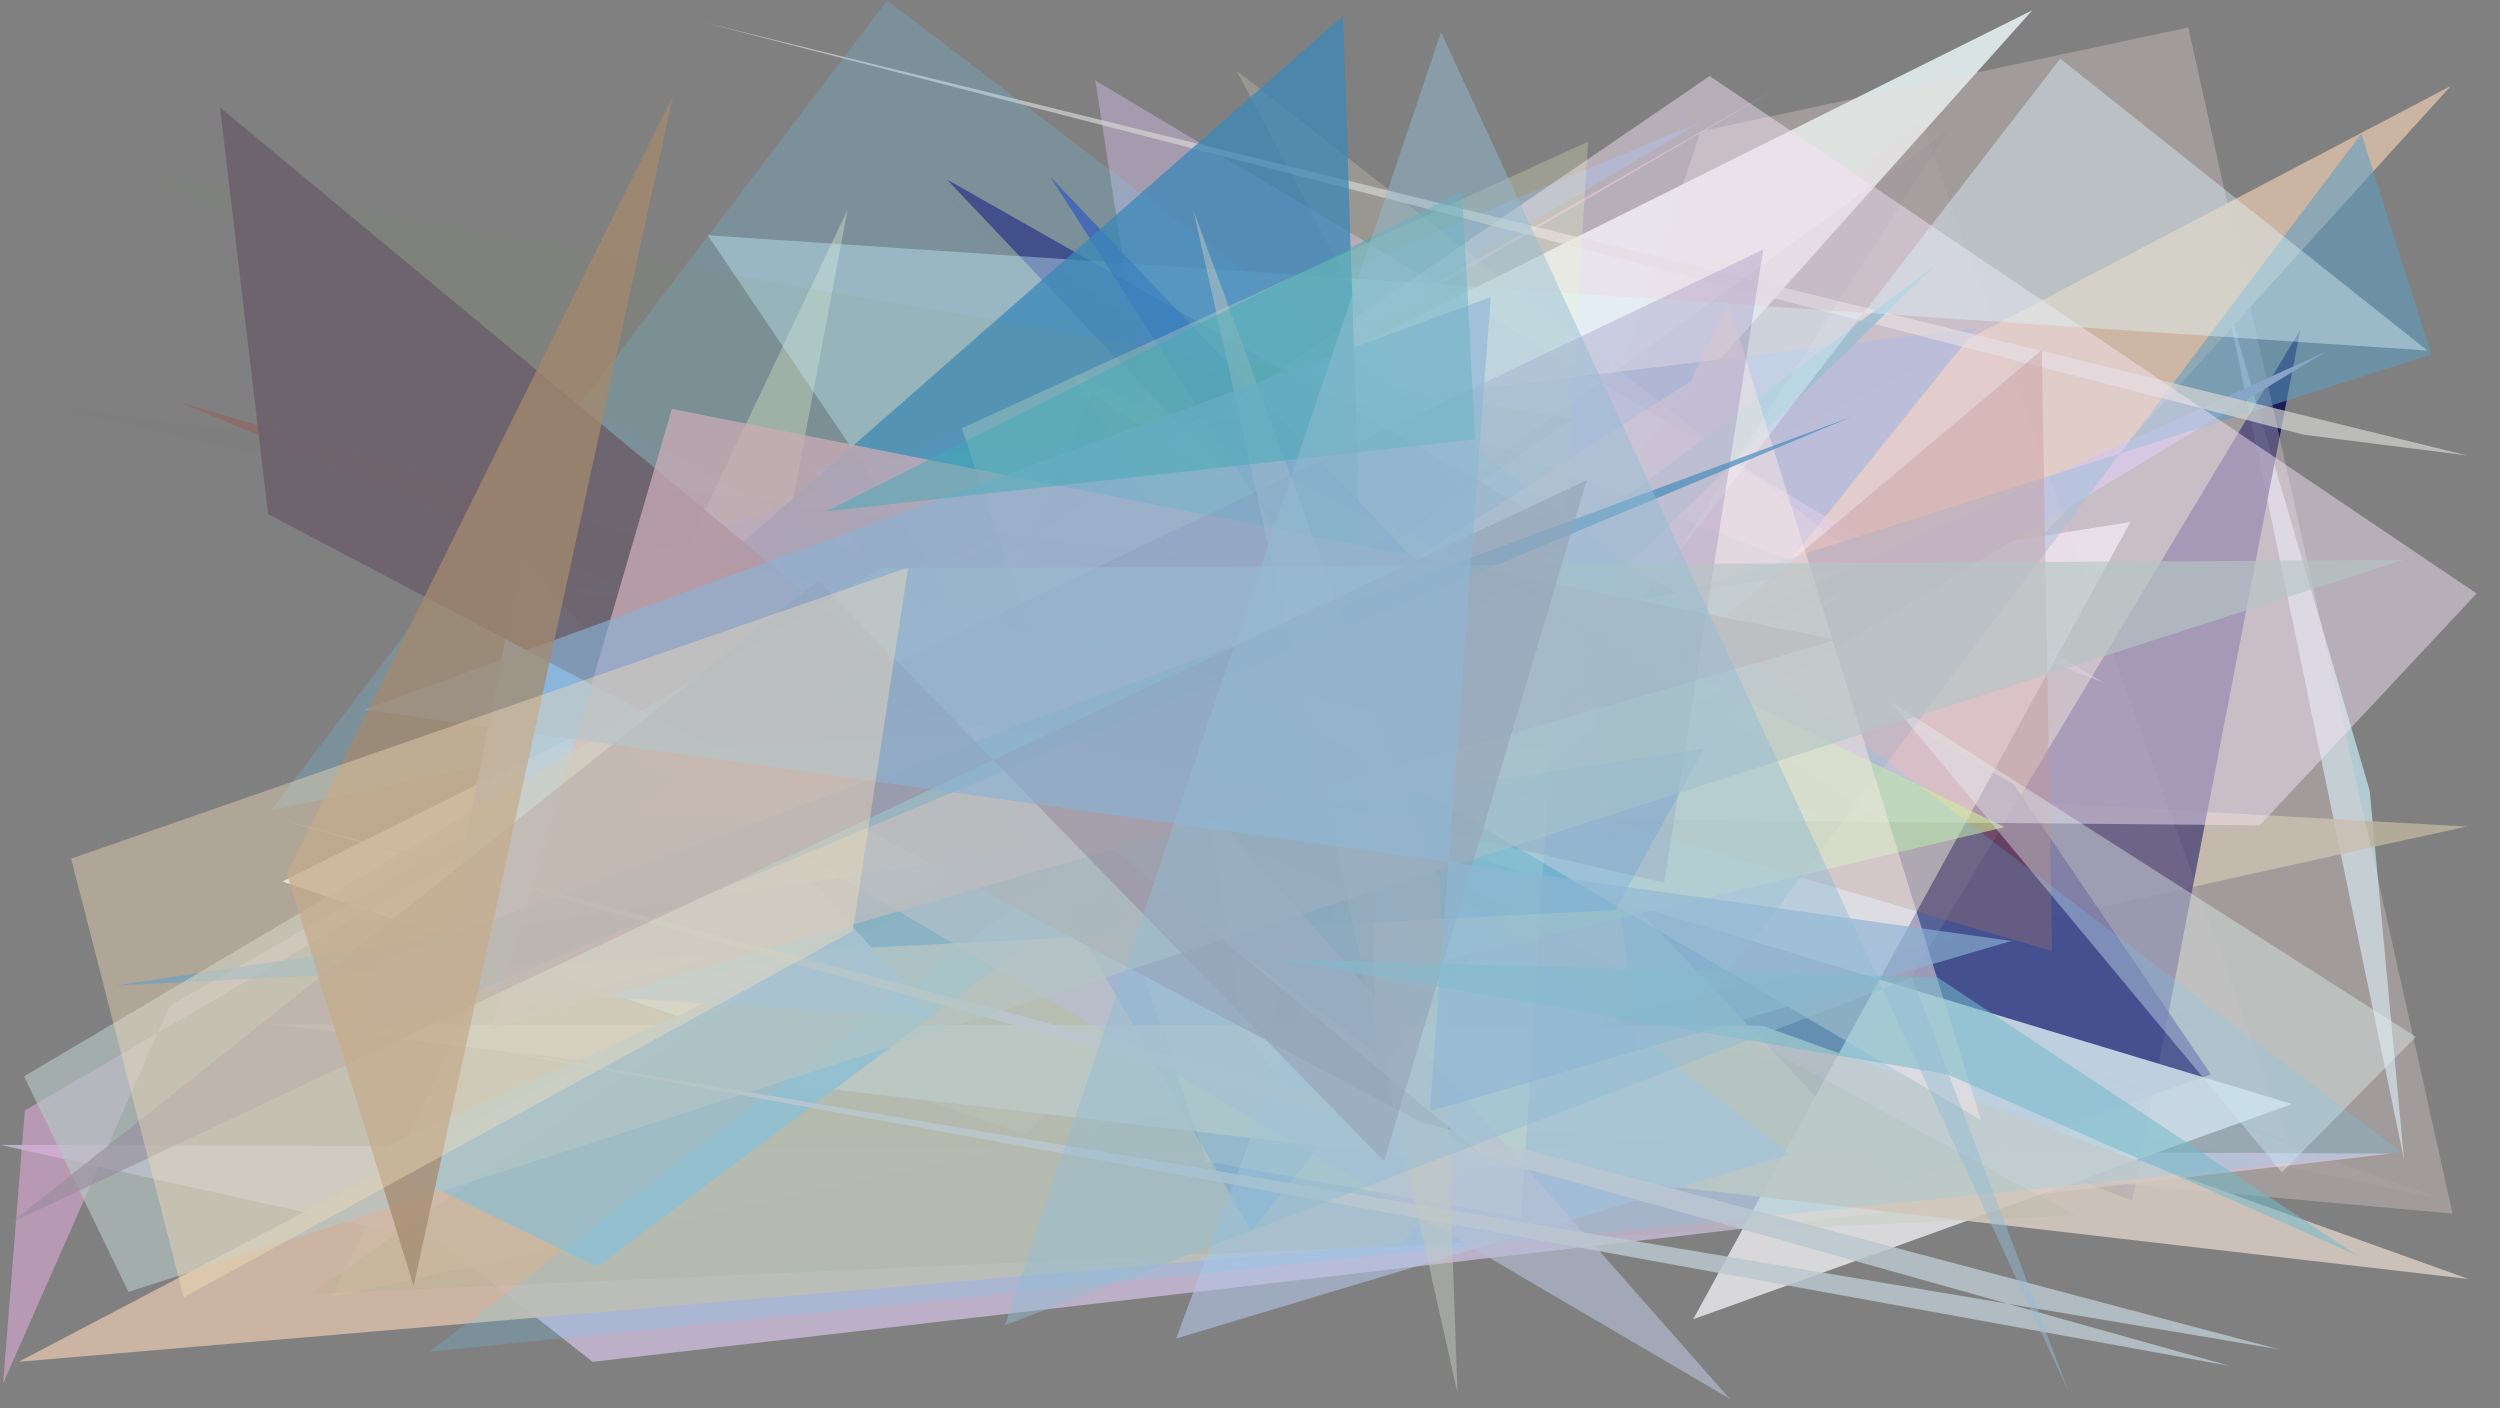 <?xml version="1.0" encoding="utf-8" standalone="no"?>
<!DOCTYPE svg PUBLIC "-//W3C//DTD SVG 1.1//EN"
  "http://www.w3.org/Graphics/SVG/1.1/DTD/svg11.dtd">
<svg xmlns:xlink="http://www.w3.org/1999/xlink" width="1022.4pt" height="576pt" viewBox="0 0 1022.4 576" xmlns="http://www.w3.org/2000/svg" version="1.1">
 <defs>
  <style type="text/css">*{stroke-linejoin: round; stroke-linecap: butt}</style>
 </defs>
 <g id="figure_1">
  <g id="patch_1">
   <path d="M 0 576 
L 1022.4 576 
L 1022.4 0 
L 0 0 
z
" style="fill: #ffffff"/>
  </g>
  <g id="axes_1">
   <g id="patch_2">
    <path d="M 0 576 
L 0 0 
L 1022.4 0 
L 1022.4 576 
z
" clip-path="url(#pe3ad7d1a59)" style="fill: #808080"/>
   </g>
   <g id="patch_3">
    <path d="M 910.049 121.092 
L 969.124 323.409 
L 983.159 474.28 
z
" clip-path="url(#pe3ad7d1a59)" style="fill: #cef3fd; fill-opacity: 0.646"/>
   </g>
   <g id="patch_4">
    <path d="M 1008.597 338.024 
L 306.616 298.541 
L 346.63 85.751 
L 135.777 530.443 
z
" clip-path="url(#pe3ad7d1a59)" style="fill: #bcb49e; fill-opacity: 0.835"/>
   </g>
   <g id="patch_5">
    <path d="M 115.514 360.486 
L 831.137 4.2 
L 419.611 464.048 
z
" clip-path="url(#pe3ad7d1a59)" style="fill: #dae3e3"/>
   </g>
   <g id="patch_6">
    <path d="M 940.749 134.798 
L 872.016 491.021 
L 754.065 445.591 
z
" clip-path="url(#pe3ad7d1a59)" style="fill: #00004b; fill-opacity: 0.782"/>
   </g>
   <g id="patch_7">
    <path d="M 978.075 471.735 
L 0.101 468.206 
L 180.332 508.163 
L 242.356 556.942 
z
" clip-path="url(#pe3ad7d1a59)" style="fill: #d4c4e6; fill-opacity: 0.697"/>
   </g>
   <g id="patch_8">
    <path d="M 695.499 53.694 
L 894.909 11.225 
L 1002.992 496.318 
L 561.559 456.5 
z
" clip-path="url(#pe3ad7d1a59)" style="fill: #ebd8d8; fill-opacity: 0.312"/>
   </g>
   <g id="patch_9">
    <path d="M 1002.274 35.156 
L 7.645 556.908 
L 572.807 508.647 
z
" clip-path="url(#pe3ad7d1a59)" style="fill: #d1baa5; fill-opacity: 0.926"/>
   </g>
   <g id="patch_10">
    <path d="M 333.074 191.971 
L 511.731 503.5 
L 808.344 134.196 
z
" clip-path="url(#pe3ad7d1a59)" style="fill: #7894c1; fill-opacity: 0.885"/>
   </g>
   <g id="patch_11">
    <path d="M 346.562 257.179 
L 696.006 49.601 
L 233.517 242.473 
L 653.291 271.823 
z
" clip-path="url(#pe3ad7d1a59)" style="fill: #76a1ff; fill-opacity: 0.371"/>
   </g>
   <g id="patch_12">
    <path d="M 860.415 279.22 
L 447.936 32.904 
L 512.179 446.356 
L 587.377 172.786 
z
" clip-path="url(#pe3ad7d1a59)" style="fill: #d2bde7; fill-opacity: 0.447"/>
   </g>
   <g id="patch_13">
    <path d="M 776.31 484.116 
L 387.271 73.423 
L 823.58 320.748 
L 904.175 439.4 
z
" clip-path="url(#pe3ad7d1a59)" style="fill: #23196a; fill-opacity: 0.768"/>
   </g>
   <g id="patch_14">
    <path d="M 692.442 539.517 
L 937.359 451.5 
L 397.666 288.577 
L 871.259 213.481 
z
" clip-path="url(#pe3ad7d1a59)" style="fill: #e1dfe2; fill-opacity: 0.907"/>
   </g>
   <g id="patch_15">
    <path d="M 192.716 417.945 
L 519.89 328.625 
L 450.514 365.717 
z
" clip-path="url(#pe3ad7d1a59)" style="fill: #40b2c1; fill-opacity: 0.509"/>
   </g>
   <g id="patch_16">
    <path d="M 674.961 348.975 
L 505.777 28.954 
L 813.151 269.583 
z
" clip-path="url(#pe3ad7d1a59)" style="fill: #f3eac5; fill-opacity: 0.224"/>
   </g>
   <g id="patch_17">
    <path d="M 753.832 242.25 
L 641.927 330.642 
L 951.391 143.741 
L 535.751 332.048 
z
" clip-path="url(#pe3ad7d1a59)" style="fill: #bcadd1"/>
   </g>
   <g id="patch_18">
    <path d="M 69.391 411.362 
L 1.266 565.762 
L 10.152 454.13 
L 727.008 35.928 
z
" clip-path="url(#pe3ad7d1a59)" style="fill: #d9a9d3; fill-opacity: 0.622"/>
   </g>
   <g id="patch_19">
    <path d="M 965.715 54.626 
L 994.295 145.017 
L 646.901 255.409 
L 672.187 443.87 
z
" clip-path="url(#pe3ad7d1a59)" style="fill: #5d9fc2; fill-opacity: 0.556"/>
   </g>
   <g id="patch_20">
    <path d="M 942.249 177.803 
L 287.776 9.179 
L 1008.878 186.251 
z
" clip-path="url(#pe3ad7d1a59)" style="fill: #d6d8d3; fill-opacity: 0.68"/>
   </g>
   <g id="patch_21">
    <path d="M 785.799 49.681 
L 386.315 363.47 
L 997.629 490.095 
L 640.517 362.328 
L 935.847 466.529 
z
" clip-path="url(#pe3ad7d1a59)" style="fill: #ffbfce; fill-opacity: 0.069"/>
   </g>
   <g id="patch_22">
    <path d="M 111.183 418.936 
L 720.722 419.478 
L 1009.529 523.059 
z
" clip-path="url(#pe3ad7d1a59)" style="fill: #d6cac1; fill-opacity: 0.871"/>
   </g>
   <g id="patch_23">
    <path d="M 565.547 370.131 
L 73.514 164.5 
L 839.197 388.919 
L 835.024 143.151 
z
" clip-path="url(#pe3ad7d1a59)" style="fill: #9c5548; fill-opacity: 0.406"/>
   </g>
   <g id="patch_24">
    <path d="M 699.19 31.103 
L 1012.847 242.717 
L 924.114 337.538 
L 259.233 331.492 
z
" clip-path="url(#pe3ad7d1a59)" style="fill: #f6e6f7; fill-opacity: 0.466"/>
   </g>
   <g id="patch_25">
    <path d="M 790.97 108.849 
L 244.169 518.124 
L 150.097 472.283 
L 646.315 250.028 
z
" clip-path="url(#pe3ad7d1a59)" style="fill: #a0bfd0; fill-opacity: 0.933"/>
   </g>
   <g id="patch_26">
    <path d="M 992.722 143.365 
L 842.552 23.985 
L 521.371 439.446 
L 289.446 96.204 
z
" clip-path="url(#pe3ad7d1a59)" style="fill: #dff8ff; fill-opacity: 0.4"/>
   </g>
   <g id="patch_27">
    <path d="M 437.859 151.647 
L 585.051 393.989 
L 819.769 338.272 
z
" clip-path="url(#pe3ad7d1a59)" style="fill: #d0ec9b; fill-opacity: 0.601"/>
   </g>
   <g id="patch_28">
    <path d="M 773 286.842 
L 933.207 479.438 
L 987.975 424.015 
z
" clip-path="url(#pe3ad7d1a59)" style="fill: #e5eff0; fill-opacity: 0.409"/>
   </g>
   <g id="patch_29">
    <path d="M 559.288 336.455 
L 481 547.384 
L 731.856 472.087 
z
" clip-path="url(#pe3ad7d1a59)" style="fill: #b4c4e6; fill-opacity: 0.61"/>
   </g>
   <g id="patch_30">
    <path d="M 46.186 403.15 
L 660.624 372.165 
L 696.818 306.182 
z
" clip-path="url(#pe3ad7d1a59)" style="fill: #0075cc; fill-opacity: 0.617"/>
   </g>
   <g id="patch_31">
    <path d="M 178.692 403.368 
L 213.306 227.9 
L 382.224 416.367 
z
" clip-path="url(#pe3ad7d1a59)" style="fill: #95c0f1; fill-opacity: 0.869"/>
   </g>
   <g id="patch_32">
    <path d="M 981.939 471.087 
L 362.843 0.188 
L 110.722 331.486 
L 605.65 225.455 
L 175.586 552.798 
z
" clip-path="url(#pe3ad7d1a59)" style="fill: #66d0ff; fill-opacity: 0.199"/>
   </g>
   <g id="patch_33">
    <path d="M 593.958 245.2 
L 429.546 72.32 
L 553.508 266.02 
z
" clip-path="url(#pe3ad7d1a59)" style="fill: #0339d9; fill-opacity: 0.43"/>
   </g>
   <g id="patch_34">
    <path d="M 292.92 231.366 
L 563.01 430.76 
L 549.307 6.498 
z
" clip-path="url(#pe3ad7d1a59)" style="fill: #3b88b9; fill-opacity: 0.752"/>
   </g>
   <g id="patch_35">
    <path d="M 502.622 277.334 
L 691.325 156.016 
L 706.816 123.62 
L 810.144 458.12 
z
" clip-path="url(#pe3ad7d1a59)" style="fill: #fbe9e3; fill-opacity: 0.483"/>
   </g>
   <g id="patch_36">
    <path d="M 649.458 57.895 
L 622.15 498.035 
L 493.449 474.982 
L 393.37 175.112 
z
" clip-path="url(#pe3ad7d1a59)" style="fill: #eff9c6; fill-opacity: 0.252"/>
   </g>
   <g id="patch_37">
    <path d="M 64.615 72.483 
L 848.881 497.062 
L 126.756 529.225 
L 643.031 171.291 
z
" clip-path="url(#pe3ad7d1a59)" style="fill: #6e9e56; fill-opacity: 0.067"/>
   </g>
   <g id="patch_38">
    <path d="M 89.999 43.975 
L 109.634 210.224 
L 605.03 471.412 
z
" clip-path="url(#pe3ad7d1a59)" style="fill: #6c616c; fill-opacity: 0.908"/>
   </g>
   <g id="patch_39">
    <path d="M 796.931 53.221 
L 361.915 367.826 
L 446.425 160.981 
L 644.932 289.678 
z
" clip-path="url(#pe3ad7d1a59)" style="fill: #1a3360; fill-opacity: 0.024"/>
   </g>
   <g id="patch_40">
    <path d="M 255.107 306.765 
L 466.139 298.563 
L 707.373 572.021 
z
" clip-path="url(#pe3ad7d1a59)" style="fill: #b8bfd7; fill-opacity: 0.637"/>
   </g>
   <g id="patch_41">
    <path d="M 750.983 261.637 
L 274.791 167.234 
L 200.699 421.015 
z
" clip-path="url(#pe3ad7d1a59)" style="fill: #c9acb6; fill-opacity: 0.769"/>
   </g>
   <g id="patch_42">
    <path d="M 680.648 360.989 
L 721.08 102.079 
L 341.266 283.203 
z
" clip-path="url(#pe3ad7d1a59)" style="fill: #4f3585; fill-opacity: 0.174"/>
   </g>
   <g id="patch_43">
    <path d="M 141.318 427.75 
L 154.189 393.634 
L 757.46 170.353 
z
" clip-path="url(#pe3ad7d1a59)" style="fill: #458cbb; fill-opacity: 0.69"/>
   </g>
   <g id="patch_44">
    <path d="M 182.642 425.905 
L 911.622 558.546 
L 117.579 335.952 
L 931.812 551.781 
z
" clip-path="url(#pe3ad7d1a59)" style="fill: #bbc7d0; fill-opacity: 0.827"/>
   </g>
   <g id="patch_45">
    <path d="M 360.651 232.452 
L 9.827 440.175 
L 52.546 528.338 
L 982.727 228.995 
z
" clip-path="url(#pe3ad7d1a59)" style="fill: #b5c6c4; fill-opacity: 0.641"/>
   </g>
   <g id="patch_46">
    <path d="M 488.082 86.127 
L 596.052 569.722 
L 588.748 360.752 
z
" clip-path="url(#pe3ad7d1a59)" style="fill: #c5cbc1; fill-opacity: 0.485"/>
   </g>
   <g id="patch_47">
    <path d="M 648.993 196.311 
L 566.054 474.895 
L 334.719 237.443 
L 4.47 500.091 
z
" clip-path="url(#pe3ad7d1a59)" style="fill: #978d9f; fill-opacity: 0.613"/>
   </g>
   <g id="patch_48">
    <path d="M 910.955 430.632 
L 818.692 350.306 
L 18.992 165.901 
L 556.336 237.21 
L 381.778 76.382 
z
" clip-path="url(#pe3ad7d1a59)" style="fill: #dea765; fill-opacity: 0.004"/>
   </g>
   <g id="patch_49">
    <path d="M 822.577 384.819 
L 148.968 290.244 
L 609.649 121.532 
L 584.728 454.484 
z
" clip-path="url(#pe3ad7d1a59)" style="fill: #8bb2d4; fill-opacity: 0.645"/>
   </g>
   <g id="patch_50">
    <path d="M 796.373 439.343 
L 521.875 392.259 
L 792.401 399.751 
L 964.147 513.473 
z
" clip-path="url(#pe3ad7d1a59)" style="fill: #76bbca; fill-opacity: 0.547"/>
   </g>
   <g id="patch_51">
    <path d="M 603.294 179.665 
L 597.952 78.346 
L 338.007 209.091 
z
" clip-path="url(#pe3ad7d1a59)" style="fill: #43aab6; fill-opacity: 0.489"/>
   </g>
   <g id="patch_52">
    <path d="M 117.339 357.317 
L 275.216 39.233 
L 169.141 525.949 
z
" clip-path="url(#pe3ad7d1a59)" style="fill: #a48a6e; fill-opacity: 0.749"/>
   </g>
   <g id="patch_53">
    <path d="M 371.39 232.061 
L 29.096 351.139 
L 75.13 530.525 
L 348.705 380.809 
z
" clip-path="url(#pe3ad7d1a59)" style="fill: #f6e0b9; fill-opacity: 0.404"/>
   </g>
   <g id="patch_54">
    <path d="M 410.98 541.945 
L 781.993 399.702 
L 845.898 568.994 
L 589.323 13.157 
z
" clip-path="url(#pe3ad7d1a59)" style="fill: #94bdd5; fill-opacity: 0.477"/>
   </g>
  </g>
 </g>
 <defs>
  <clipPath id="pe3ad7d1a59">
   <rect x="0" y="0" width="1022.4" height="576"/>
  </clipPath>
 </defs>
</svg>
